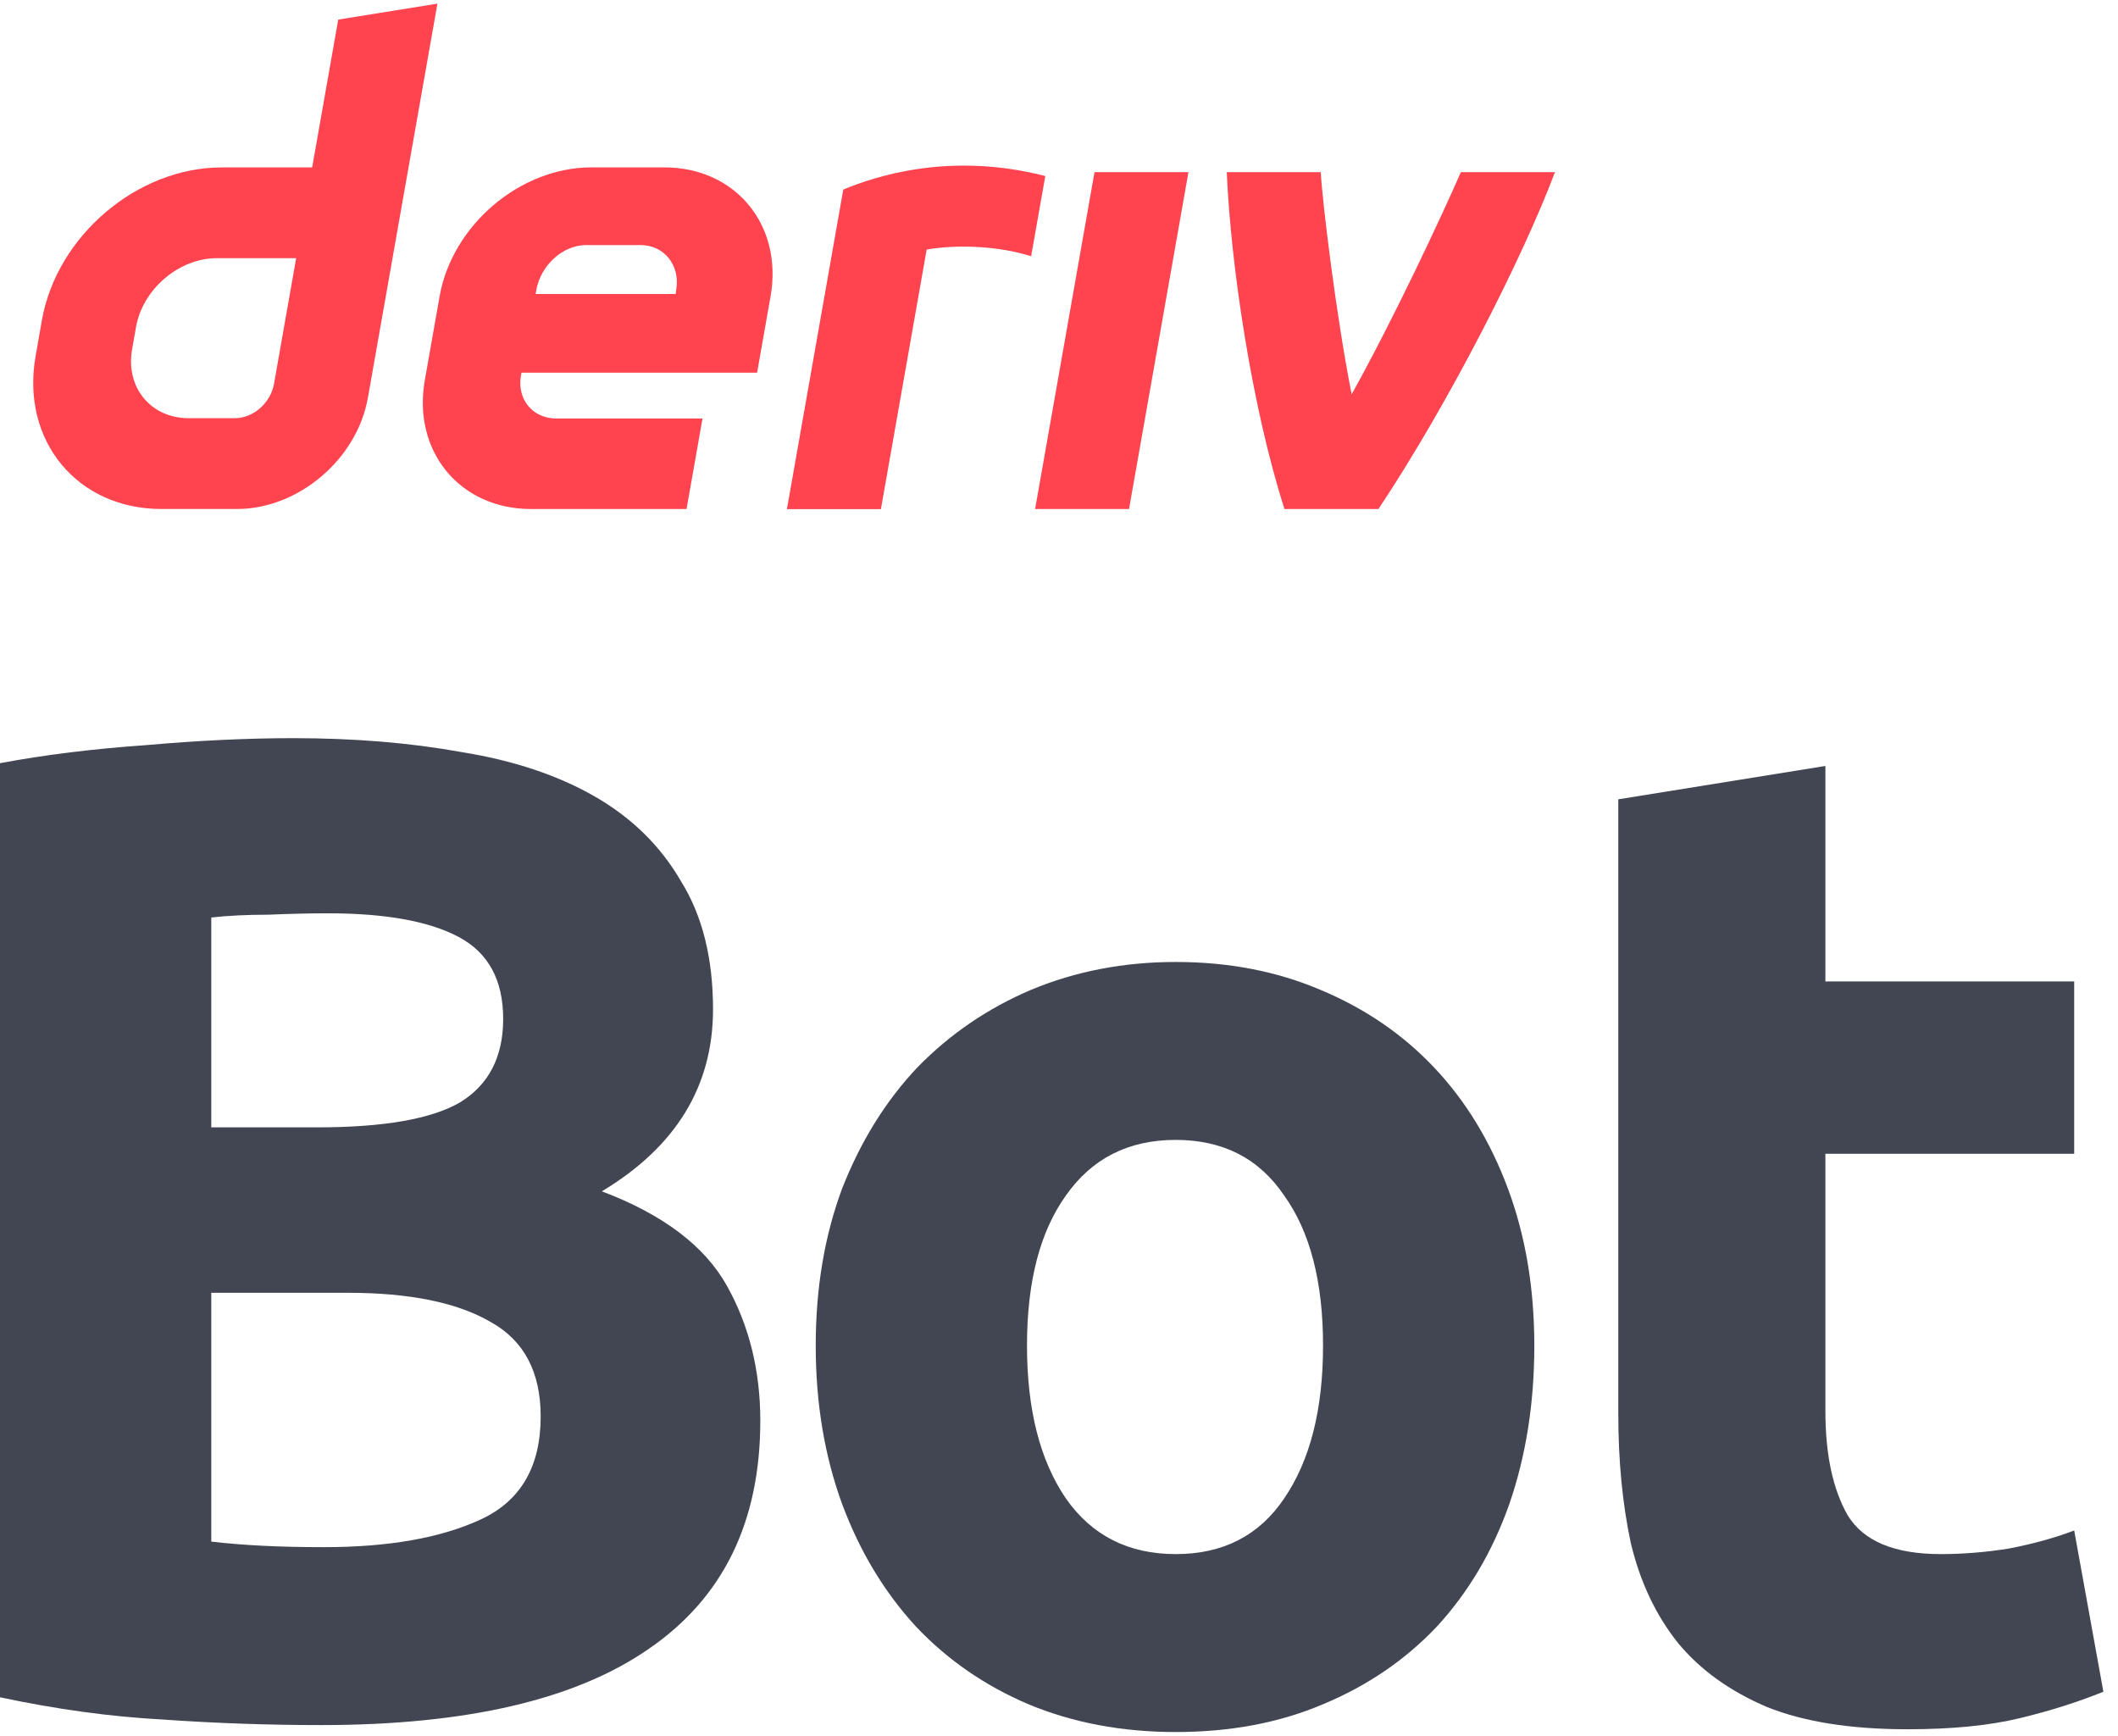 <svg width="72" height="59" viewBox="0 0 72 59" fill="none" xmlns="http://www.w3.org/2000/svg">
<g id="logo / deriv product / deriv bot / brand-light / wordmark vertical">
<g id="wordmark">
<path fill-rule="evenodd" clip-rule="evenodd" d="M11.498 0.666L10.612 5.691H7.536C4.666 5.691 1.931 8.016 1.424 10.886L1.21 12.107C0.705 14.977 2.62 17.302 5.489 17.302H8.055C10.146 17.302 12.139 15.609 12.507 13.518L14.87 0.124L11.498 0.666ZM9.316 13.044C9.203 13.69 8.621 14.216 7.975 14.216H6.416C5.126 14.216 4.263 13.169 4.49 11.876L4.624 11.115C4.853 9.825 6.084 8.776 7.373 8.776H10.068L9.316 13.044Z" fill="#FF444F"/>
<path d="M35.188 17.303H38.381L40.4 5.853H37.207L35.188 17.303Z" fill="#FF444F"/>
<path d="M35.294 7.345L35.294 7.342C35.374 6.889 35.454 6.437 35.534 5.984C32.258 5.14 29.706 6.013 28.667 6.443C28.667 6.443 27.185 14.845 26.751 17.306H29.946C30.464 14.365 30.983 11.424 31.501 8.484C31.98 8.388 33.541 8.239 35.053 8.709C35.133 8.254 35.214 7.799 35.294 7.345Z" fill="#FF444F"/>
<path fill-rule="evenodd" clip-rule="evenodd" d="M22.584 5.69H20.101C17.68 5.69 15.371 7.652 14.944 10.074L14.442 12.92C14.015 15.341 15.631 17.303 18.052 17.303H23.339L23.881 14.226H18.913C18.107 14.226 17.567 13.573 17.71 12.764L17.727 12.668H25.737L26.195 10.074C26.621 7.652 25.006 5.69 22.584 5.69ZM22.99 9.828L22.971 9.993H18.208L18.234 9.847C18.378 9.041 19.113 8.331 19.922 8.331H21.783C22.582 8.331 23.122 9.029 22.99 9.828Z" fill="#FF444F"/>
<path d="M45.948 13.405C47.397 10.797 48.995 7.376 49.661 5.853H52.859C51.77 8.746 49.276 13.669 46.86 17.303H43.665C42.556 13.844 41.84 9.024 41.703 5.853H44.898C44.956 6.887 45.419 10.725 45.948 13.405Z" fill="#FF444F"/>
<path d="M10.915 58.64C9.119 58.64 7.324 58.577 5.528 58.451C3.764 58.356 1.921 58.104 0 57.695V25.943C1.512 25.659 3.166 25.455 4.961 25.329C6.757 25.171 8.426 25.092 9.97 25.092C12.049 25.092 13.954 25.25 15.687 25.565C17.451 25.848 18.963 26.352 20.223 27.077C21.483 27.801 22.459 28.762 23.152 29.959C23.877 31.125 24.239 32.574 24.239 34.306C24.239 36.921 22.979 38.984 20.459 40.496C22.538 41.283 23.956 42.354 24.712 43.709C25.468 45.063 25.846 46.591 25.846 48.292C25.846 51.726 24.586 54.309 22.066 56.041C19.577 57.774 15.86 58.64 10.915 58.64ZM7.182 43.945V52.403C7.718 52.466 8.3 52.513 8.93 52.545C9.56 52.576 10.253 52.592 11.009 52.592C13.214 52.592 14.994 52.277 16.349 51.647C17.703 51.017 18.38 49.851 18.38 48.15C18.38 46.638 17.813 45.567 16.679 44.937C15.545 44.276 13.923 43.945 11.812 43.945H7.182ZM7.182 38.322H10.773C13.041 38.322 14.663 38.039 15.64 37.472C16.616 36.873 17.105 35.928 17.105 34.637C17.105 33.314 16.601 32.385 15.592 31.849C14.585 31.314 13.104 31.046 11.151 31.046C10.521 31.046 9.844 31.062 9.119 31.093C8.395 31.093 7.749 31.125 7.182 31.188V38.322Z" fill="#414652"/>
<path d="M52.158 45.741C52.158 47.694 51.875 49.489 51.308 51.127C50.741 52.734 49.922 54.12 48.851 55.285C47.78 56.419 46.488 57.301 44.976 57.931C43.496 58.561 41.826 58.876 39.968 58.876C38.141 58.876 36.471 58.561 34.959 57.931C33.479 57.301 32.203 56.419 31.132 55.285C30.061 54.12 29.226 52.734 28.628 51.127C28.029 49.489 27.73 47.694 27.73 45.741C27.73 43.788 28.029 42.008 28.628 40.401C29.258 38.795 30.108 37.425 31.179 36.291C32.282 35.157 33.573 34.275 35.054 33.645C36.566 33.015 38.204 32.7 39.968 32.7C41.763 32.7 43.401 33.015 44.882 33.645C46.394 34.275 47.685 35.157 48.756 36.291C49.827 37.425 50.662 38.795 51.26 40.401C51.859 42.008 52.158 43.788 52.158 45.741ZM44.976 45.741C44.976 43.567 44.535 41.866 43.653 40.638C42.803 39.378 41.574 38.748 39.968 38.748C38.361 38.748 37.117 39.378 36.235 40.638C35.353 41.866 34.912 43.567 34.912 45.741C34.912 47.914 35.353 49.647 36.235 50.938C37.117 52.198 38.361 52.828 39.968 52.828C41.574 52.828 42.803 52.198 43.653 50.938C44.535 49.647 44.976 47.914 44.976 45.741Z" fill="#414652"/>
<path d="M55.013 27.171L62.053 26.037V33.361H70.511V39.22H62.053V47.961C62.053 49.442 62.305 50.623 62.809 51.505C63.345 52.387 64.4 52.828 65.975 52.828C66.731 52.828 67.503 52.765 68.29 52.639C69.109 52.482 69.85 52.277 70.511 52.025L71.503 57.506C70.653 57.852 69.708 58.152 68.668 58.404C67.629 58.656 66.353 58.782 64.841 58.782C62.92 58.782 61.329 58.53 60.069 58.026C58.809 57.49 57.801 56.766 57.045 55.852C56.289 54.907 55.753 53.773 55.438 52.45C55.155 51.127 55.013 49.662 55.013 48.056V27.171Z" fill="#414652"/>
</g>
</g>
</svg>
